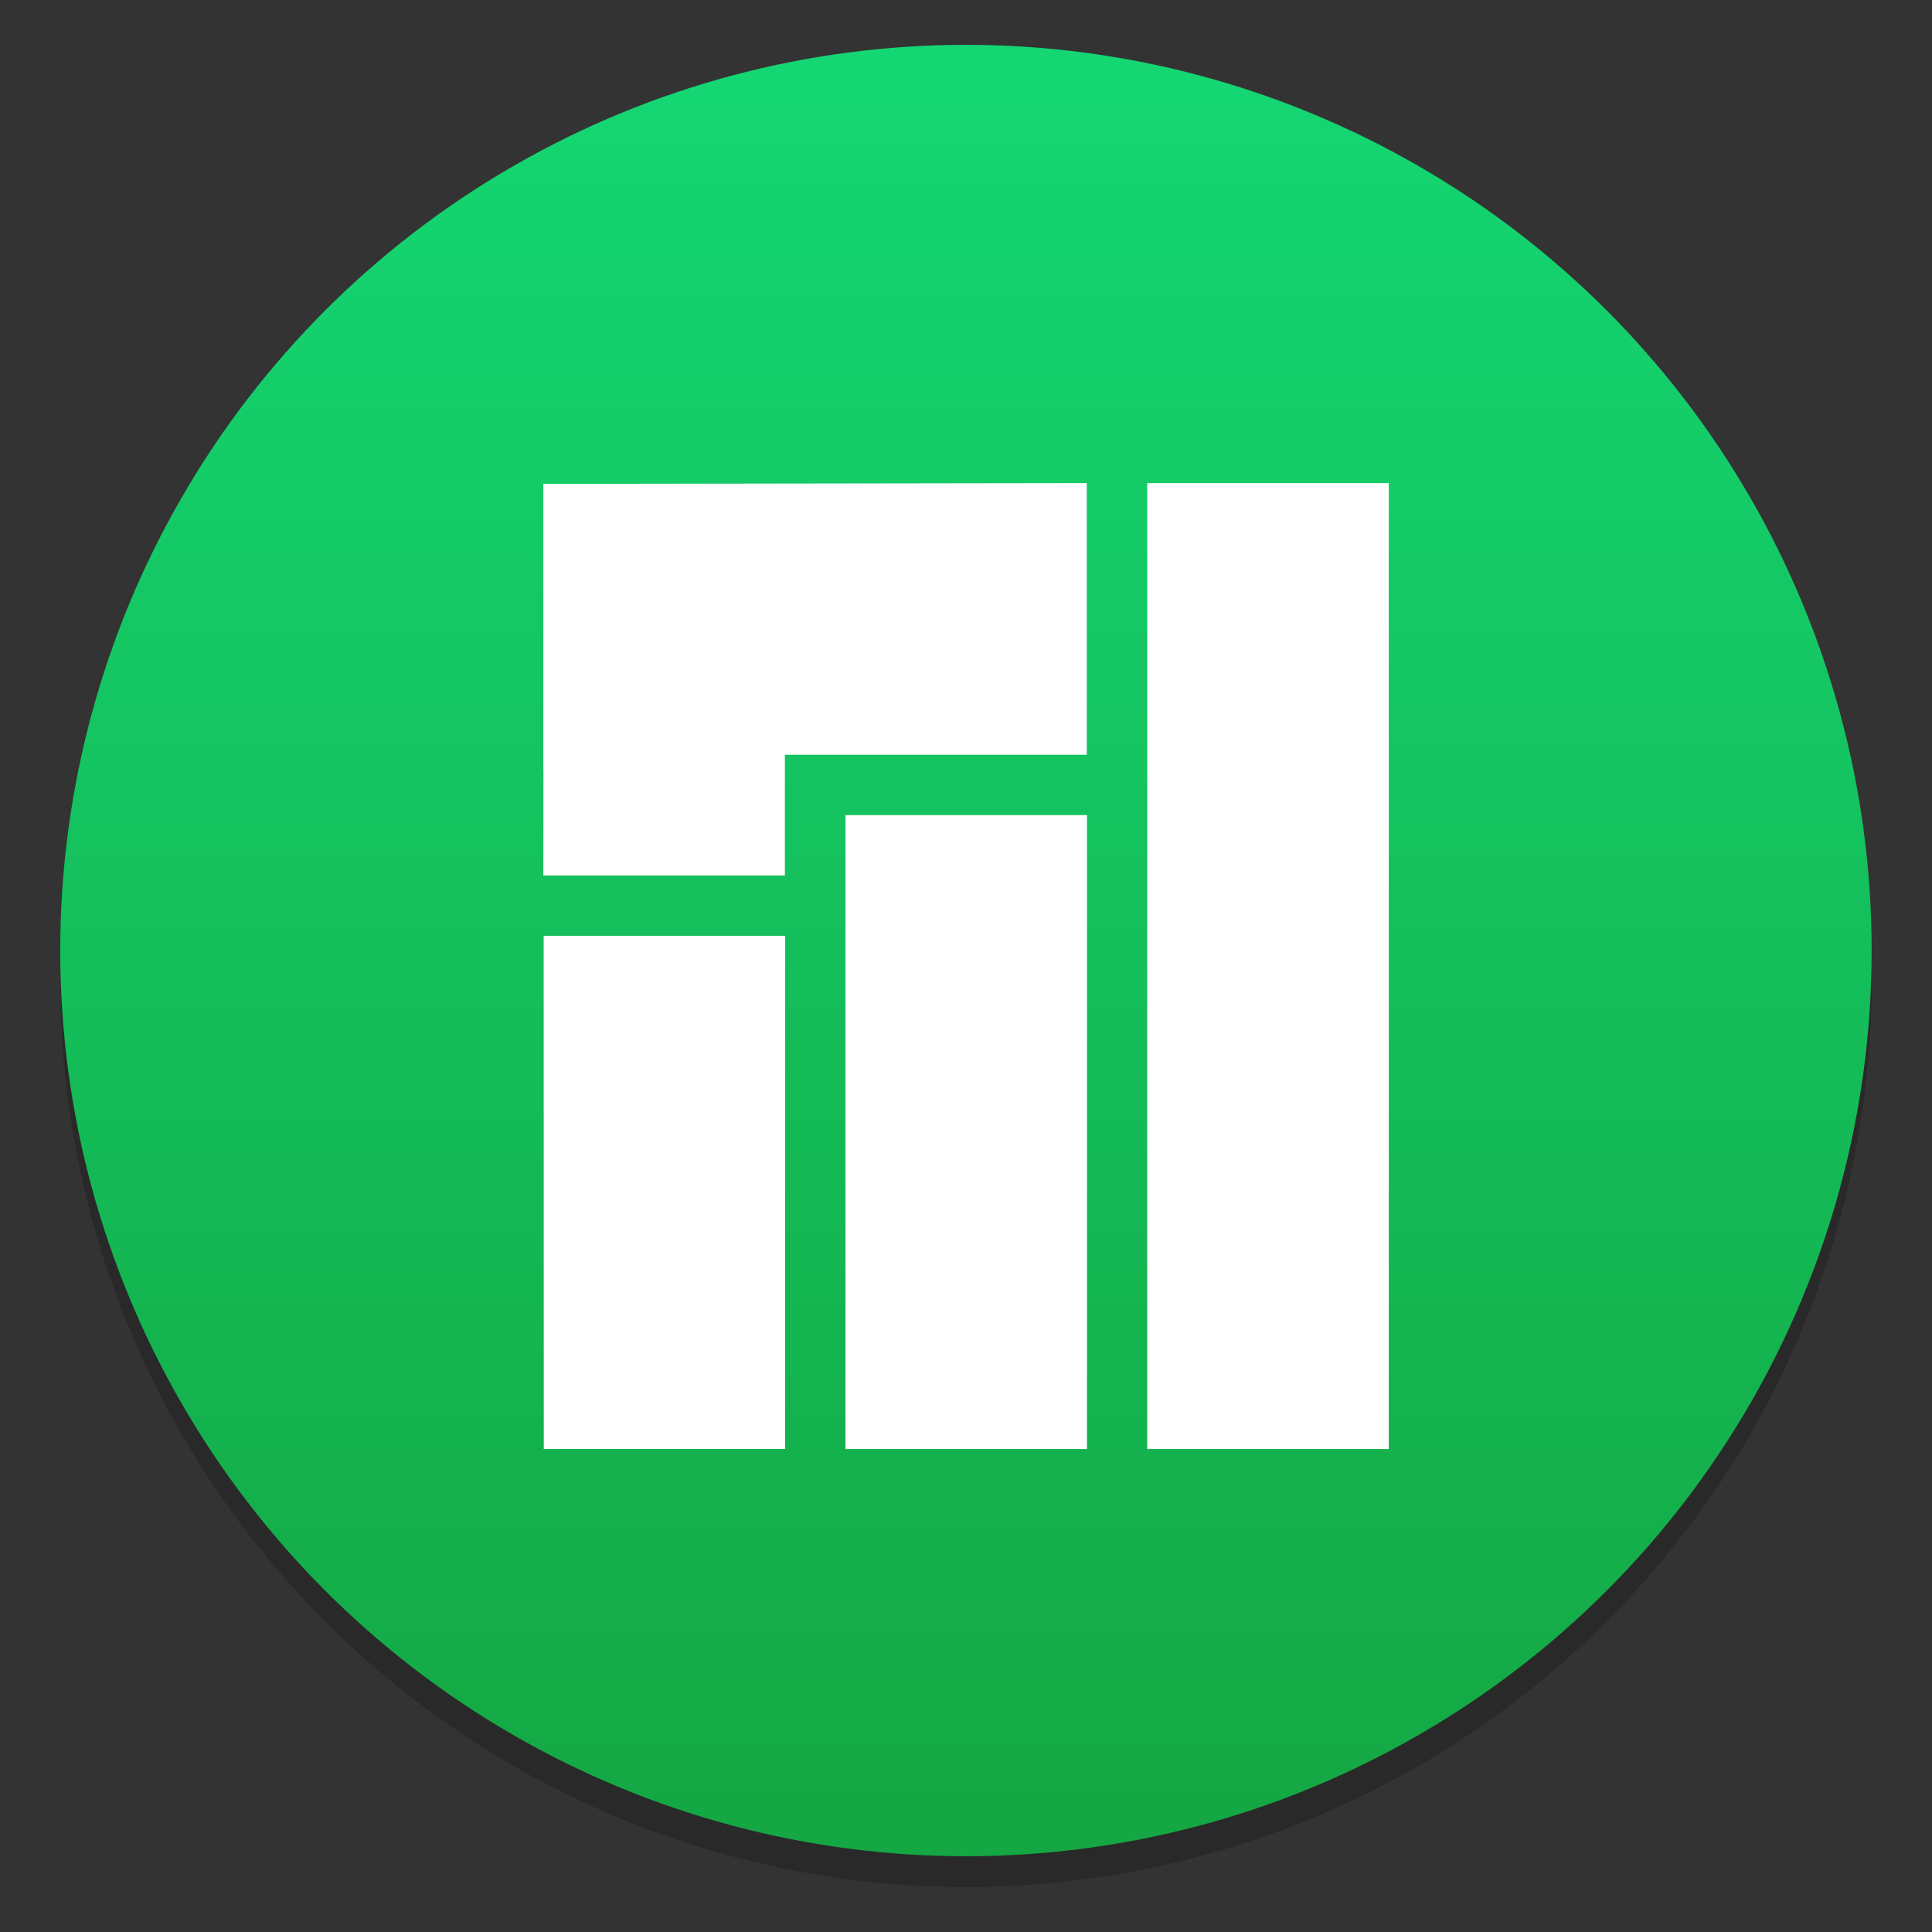 <?xml version="1.0" encoding="UTF-8" standalone="no"?>
<svg
   xmlns:dc="http://purl.org/dc/elements/1.1/"
   xmlns:cc="http://creativecommons.org/ns#"
   xmlns:rdf="http://www.w3.org/1999/02/22-rdf-syntax-ns#"
   xmlns:svg="http://www.w3.org/2000/svg"
   xmlns="http://www.w3.org/2000/svg"
   xmlns:sodipodi="http://sodipodi.sourceforge.net/DTD/sodipodi-0.dtd"
   xmlns:inkscape="http://www.inkscape.org/namespaces/inkscape"
   width="64"
   height="64"
   version="1.1"
   viewBox="0 0 16.933 16.933"
   id="svg22"
   sodipodi:docname="distributor-logo-manjaro.svg"
   inkscape:version="1.0.1 (3bc2e813f5, 2020-09-07)">
  <rect x="0" y="0" width="16.933" height="16.933" fill="#333333" stroke="none"/>
  <sodipodi:namedview
     pagecolor="#ffffff"
     bordercolor="#666666"
     borderopacity="1"
     objecttolerance="10"
     gridtolerance="10"
     guidetolerance="10"
     inkscape:pageopacity="0"
     inkscape:pageshadow="2"
     inkscape:window-width="1920"
     inkscape:window-height="932"
     id="namedview24"
     showgrid="false"
     inkscape:zoom="5.9765625"
     inkscape:cx="-4.6194569"
     inkscape:cy="25.215476"
     inkscape:window-x="0"
     inkscape:window-y="36"
     inkscape:window-maximized="1"
     inkscape:current-layer="svg22" />
  <defs
     id="defs12">
    <linearGradient
       id="b"
       x1="1"
       x2="47"
       gradientTransform="matrix(0,-1.13,1.13,0,-0.13,48.13)"
       gradientUnits="userSpaceOnUse">
      <stop
         stop-color="#31af54"
         offset="0"
         id="stop2" />
      <stop
         stop-color="#35bf5c"
         offset="1"
         id="stop4" />
    </linearGradient>
    <linearGradient
       id="c"
       x1="45.628"
       x2="45.628"
       y1="57.955"
       y2="12.461"
       gradientTransform="matrix(0.265,0,0,0.265,0,280.07)"
       gradientUnits="userSpaceOnUse">
      <stop
         offset="0"
         id="stop7" />
      <stop
         stop-opacity="0"
         offset="1"
         id="stop9" />
    </linearGradient>
    <linearGradient
       id="a-3"
       x1="-6.147"
       x2="-6.147"
       y1="-137.82"
       y2="-100.78"
       gradientTransform="matrix(0.53,0,0,0.53,-7.027,67.746)"
       gradientUnits="userSpaceOnUse">
      <stop
         stop-color="#14dc78"
         offset="0"
         id="stop853" />
      <stop
         stop-color="#14a03c"
         offset="1"
         id="stop855" />
    </linearGradient>
    <style
       type="text/css"
       id="style858" />
    <style
       type="text/css"
       id="style860" />
  </defs>
  <g
     id="g918"
     transform="translate(18.536,4.115)">
    <circle
       cx="-10.07"
       cy="4.486"
       r="7.938"
       opacity="0.2"
       stroke-width="0.14"
       id="circle866" />
    <circle
       cx="-10.07"
       cy="4.216"
       r="7.938"
       fill="url(#a-3)"
       stroke-width="0.14"
       id="circle868"
       style="fill:url(#a-3)" />
  </g>
  <path
     d="m4.762 4.233v2.513h0.001l-0.001 0.927h2.117v-1.058h2.646v-2.381l-4.762 0.007m5.292-0.007v8.466h2.117v-8.466m-4.762 2.91v5.556h2.117v-5.556m-4.762 1.058 0.001 4.498 2.115-2.5e-4v-4.498"
     fill="#fff"
     fill-rule="evenodd"
     stroke-width=".75"
     id="path20" />
  <circle
     cx="-348.913"
     cy="-332.626"
     r="0"
     fill="#5e4aa6"
     stroke-width="0.265"
     id="circle864" />
  <circle
     cx="-57.997"
     cy="2.196"
     r="0"
     fill="#5e4aa6"
     fill-rule="evenodd"
     stroke-width="0.265"
     id="circle870" />
</svg>
